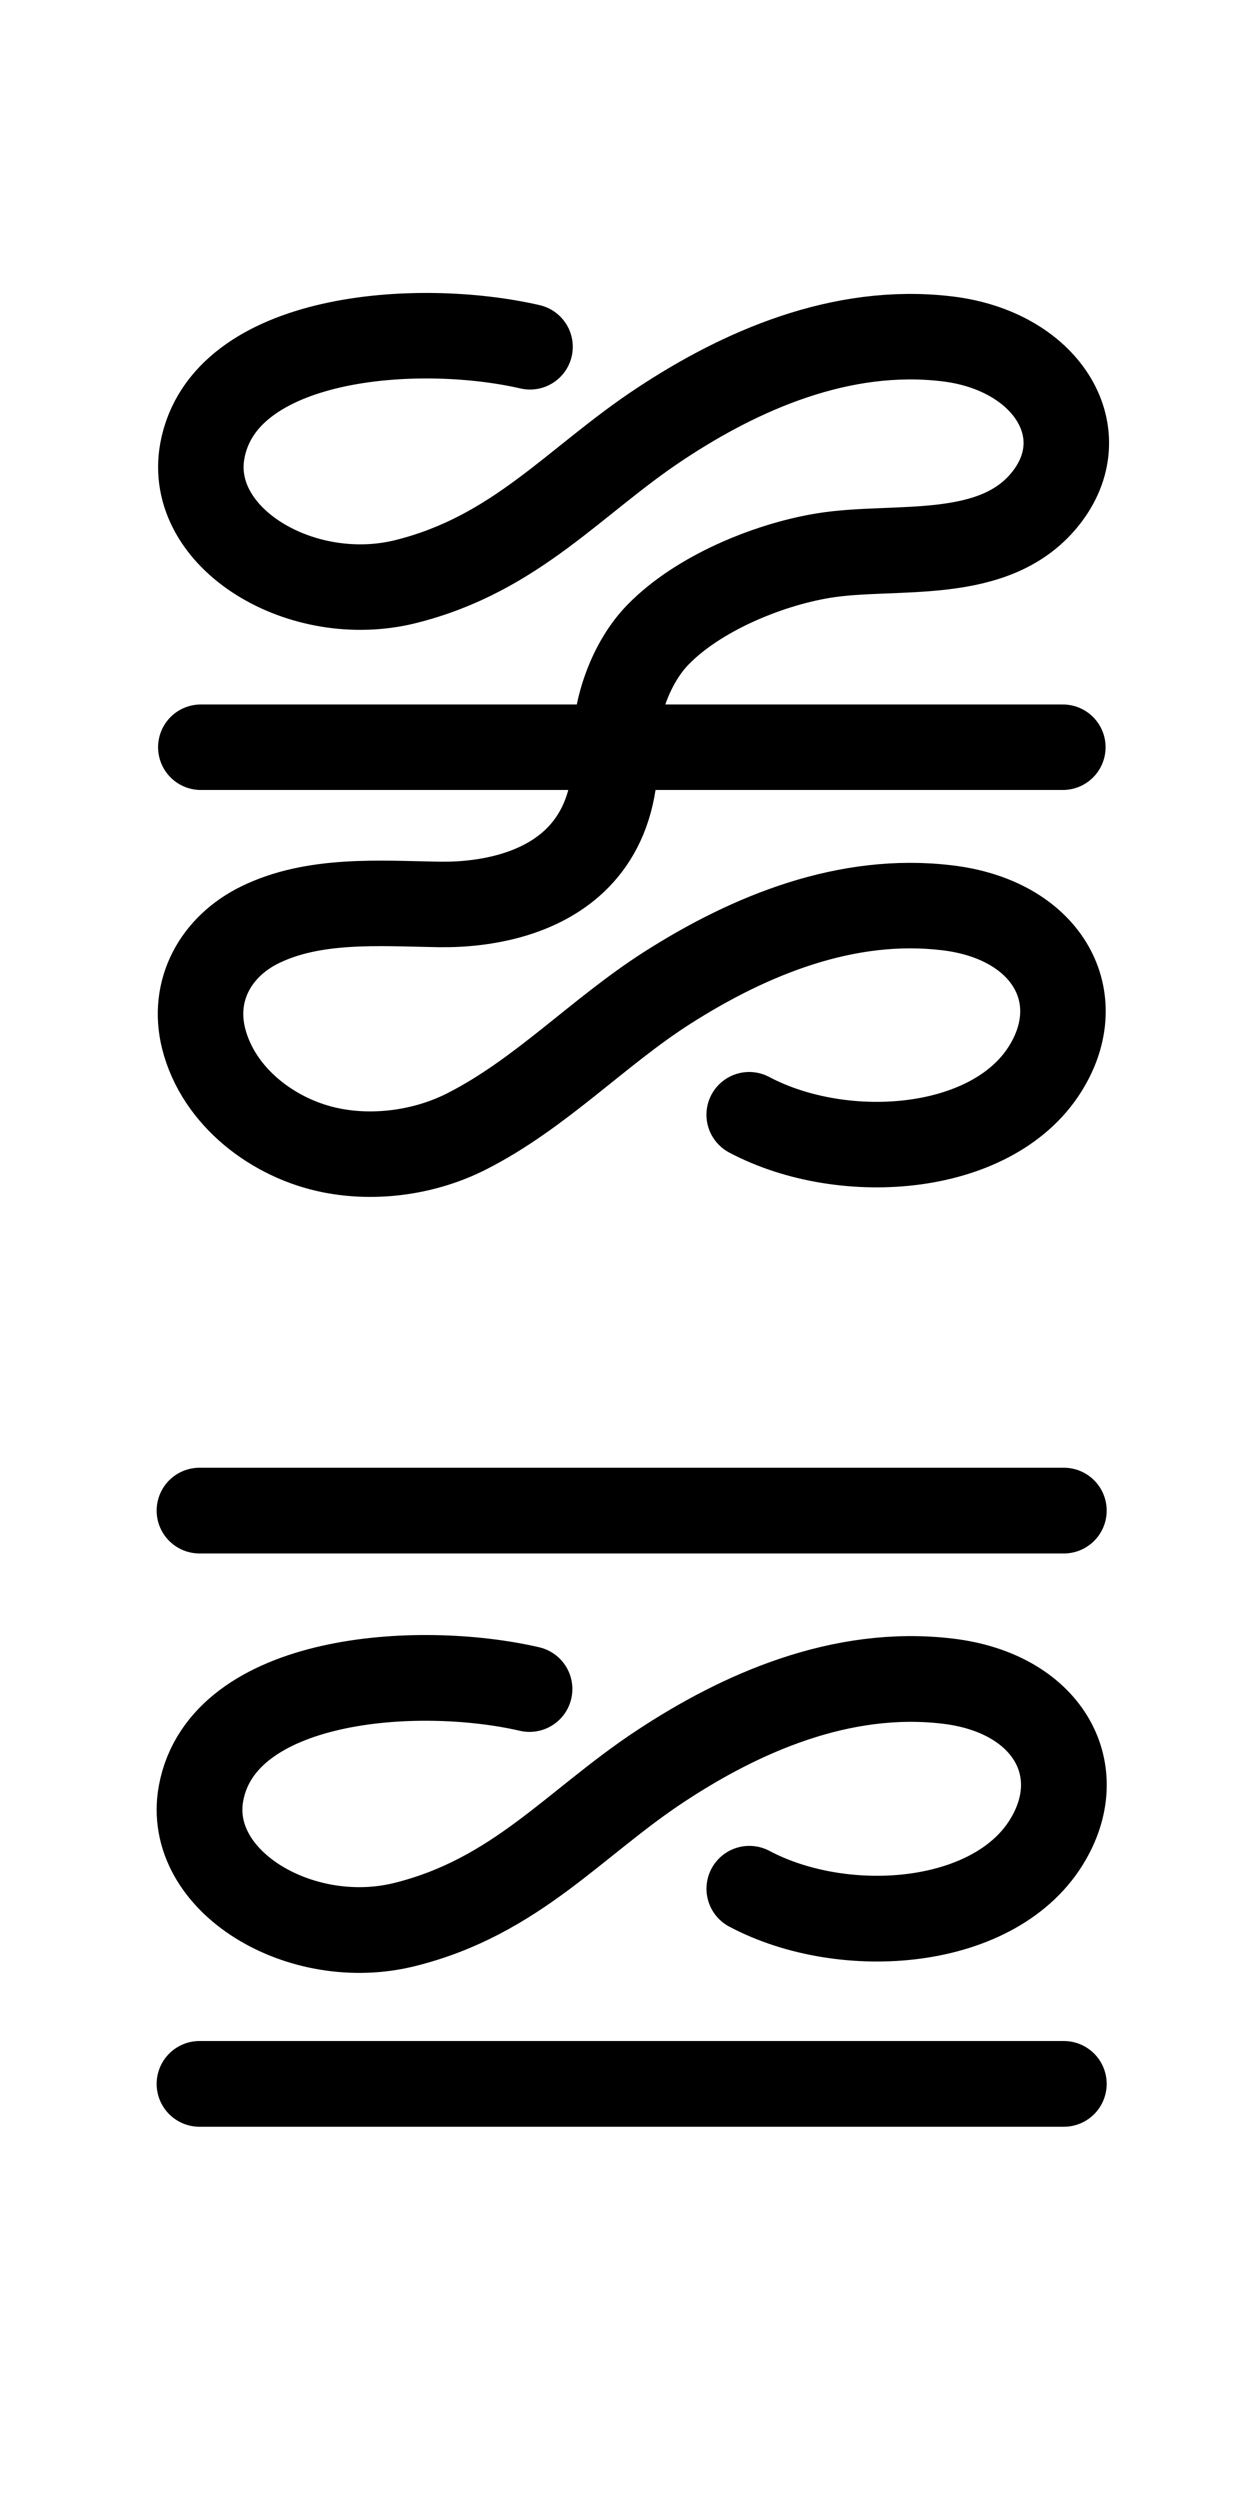 <?xml version="1.0" encoding="utf-8"?>
<!-- Generator: Adobe Illustrator 16.0.0, SVG Export Plug-In . SVG Version: 6.00 Build 0)  -->
<!DOCTYPE svg PUBLIC "-//W3C//DTD SVG 1.1//EN" "http://www.w3.org/Graphics/SVG/1.1/DTD/svg11.dtd">
<svg version="1.1" id="Layer_1" xmlns="http://www.w3.org/2000/svg" xmlns:xlink="http://www.w3.org/1999/xlink" x="0px" y="0px"
	 width="288px" height="576px" viewBox="0 0 288 576" enable-background="new 0 0 288 576" xml:space="preserve">
<g id="_x31_0_38_">
	<path id="one_110_" fill="none" stroke="#000000" stroke-width="19.701" stroke-linecap="round" stroke-miterlimit="10" d="
		M122.119,79.901c-25.972-5.975-70.576-2.806-75.505,23.989c-3.649,20.167,22.898,36.045,46.8,30.124
		c25.633-6.393,39.013-23.391,58.797-36.409c18.311-12.111,41.51-22.473,66.031-19.528c22.685,2.711,34.295,21.192,23.156,36.143
		c-11.76,15.792-35.15,11.042-51.774,13.807c-12.87,2.134-28.77,8.74-37.946,18.12c-6.252,6.338-10.114,17.094-9.88,26.015
		c0.938,38.171-38.18,36.174-40.977,36.217c-13.468-0.234-28.511-1.387-40.955,4.716c-10.075,4.951-15.75,14.982-12.953,26.177
		c3.413,13.53,16.239,23.188,29.472,25.79c10.353,2.05,21.812,0.354,31.138-4.396c17.073-8.666,30.262-22.889,46.247-33.089
		c19.122-12.188,41.401-21.205,64.473-18.419c22.685,2.71,32.481,19.976,23.156,36.122c-11.738,20.54-46.868,23.197-68.784,11.557"
		/>
	
		<line id="two_101_" fill="none" stroke="#000000" stroke-width="19.701" stroke-linecap="round" stroke-miterlimit="10" x1="46.272" y1="172.161" x2="244.875" y2="172.161"/>
</g>
<g id="_x33__6_">
	<path id="two_107_" fill="none" stroke="#000000" stroke-width="19.753" stroke-linecap="round" stroke-miterlimit="10" d="
		M121.998,389.151c-26.021-6.002-70.744-2.804-75.687,24.052c-3.681,20.243,22.96,36.164,46.905,30.215
		c25.701-6.388,39.117-23.442,58.955-36.496c18.38-12.143,41.641-22.533,66.229-19.58c22.746,2.719,32.547,20.039,23.196,36.239
		c-11.771,20.585-47.014,23.239-68.947,11.587"/>
	
		<line id="one_116_" fill="none" stroke="#000000" stroke-width="19.753" stroke-linecap="round" stroke-miterlimit="10" x1="45.968" y1="348.043" x2="245.104" y2="348.043"/>
	
		<line id="three_52_" fill="none" stroke="#000000" stroke-width="19.753" stroke-linecap="round" stroke-miterlimit="10" x1="45.968" y1="480.128" x2="245.104" y2="480.128"/>
</g>
</svg>
